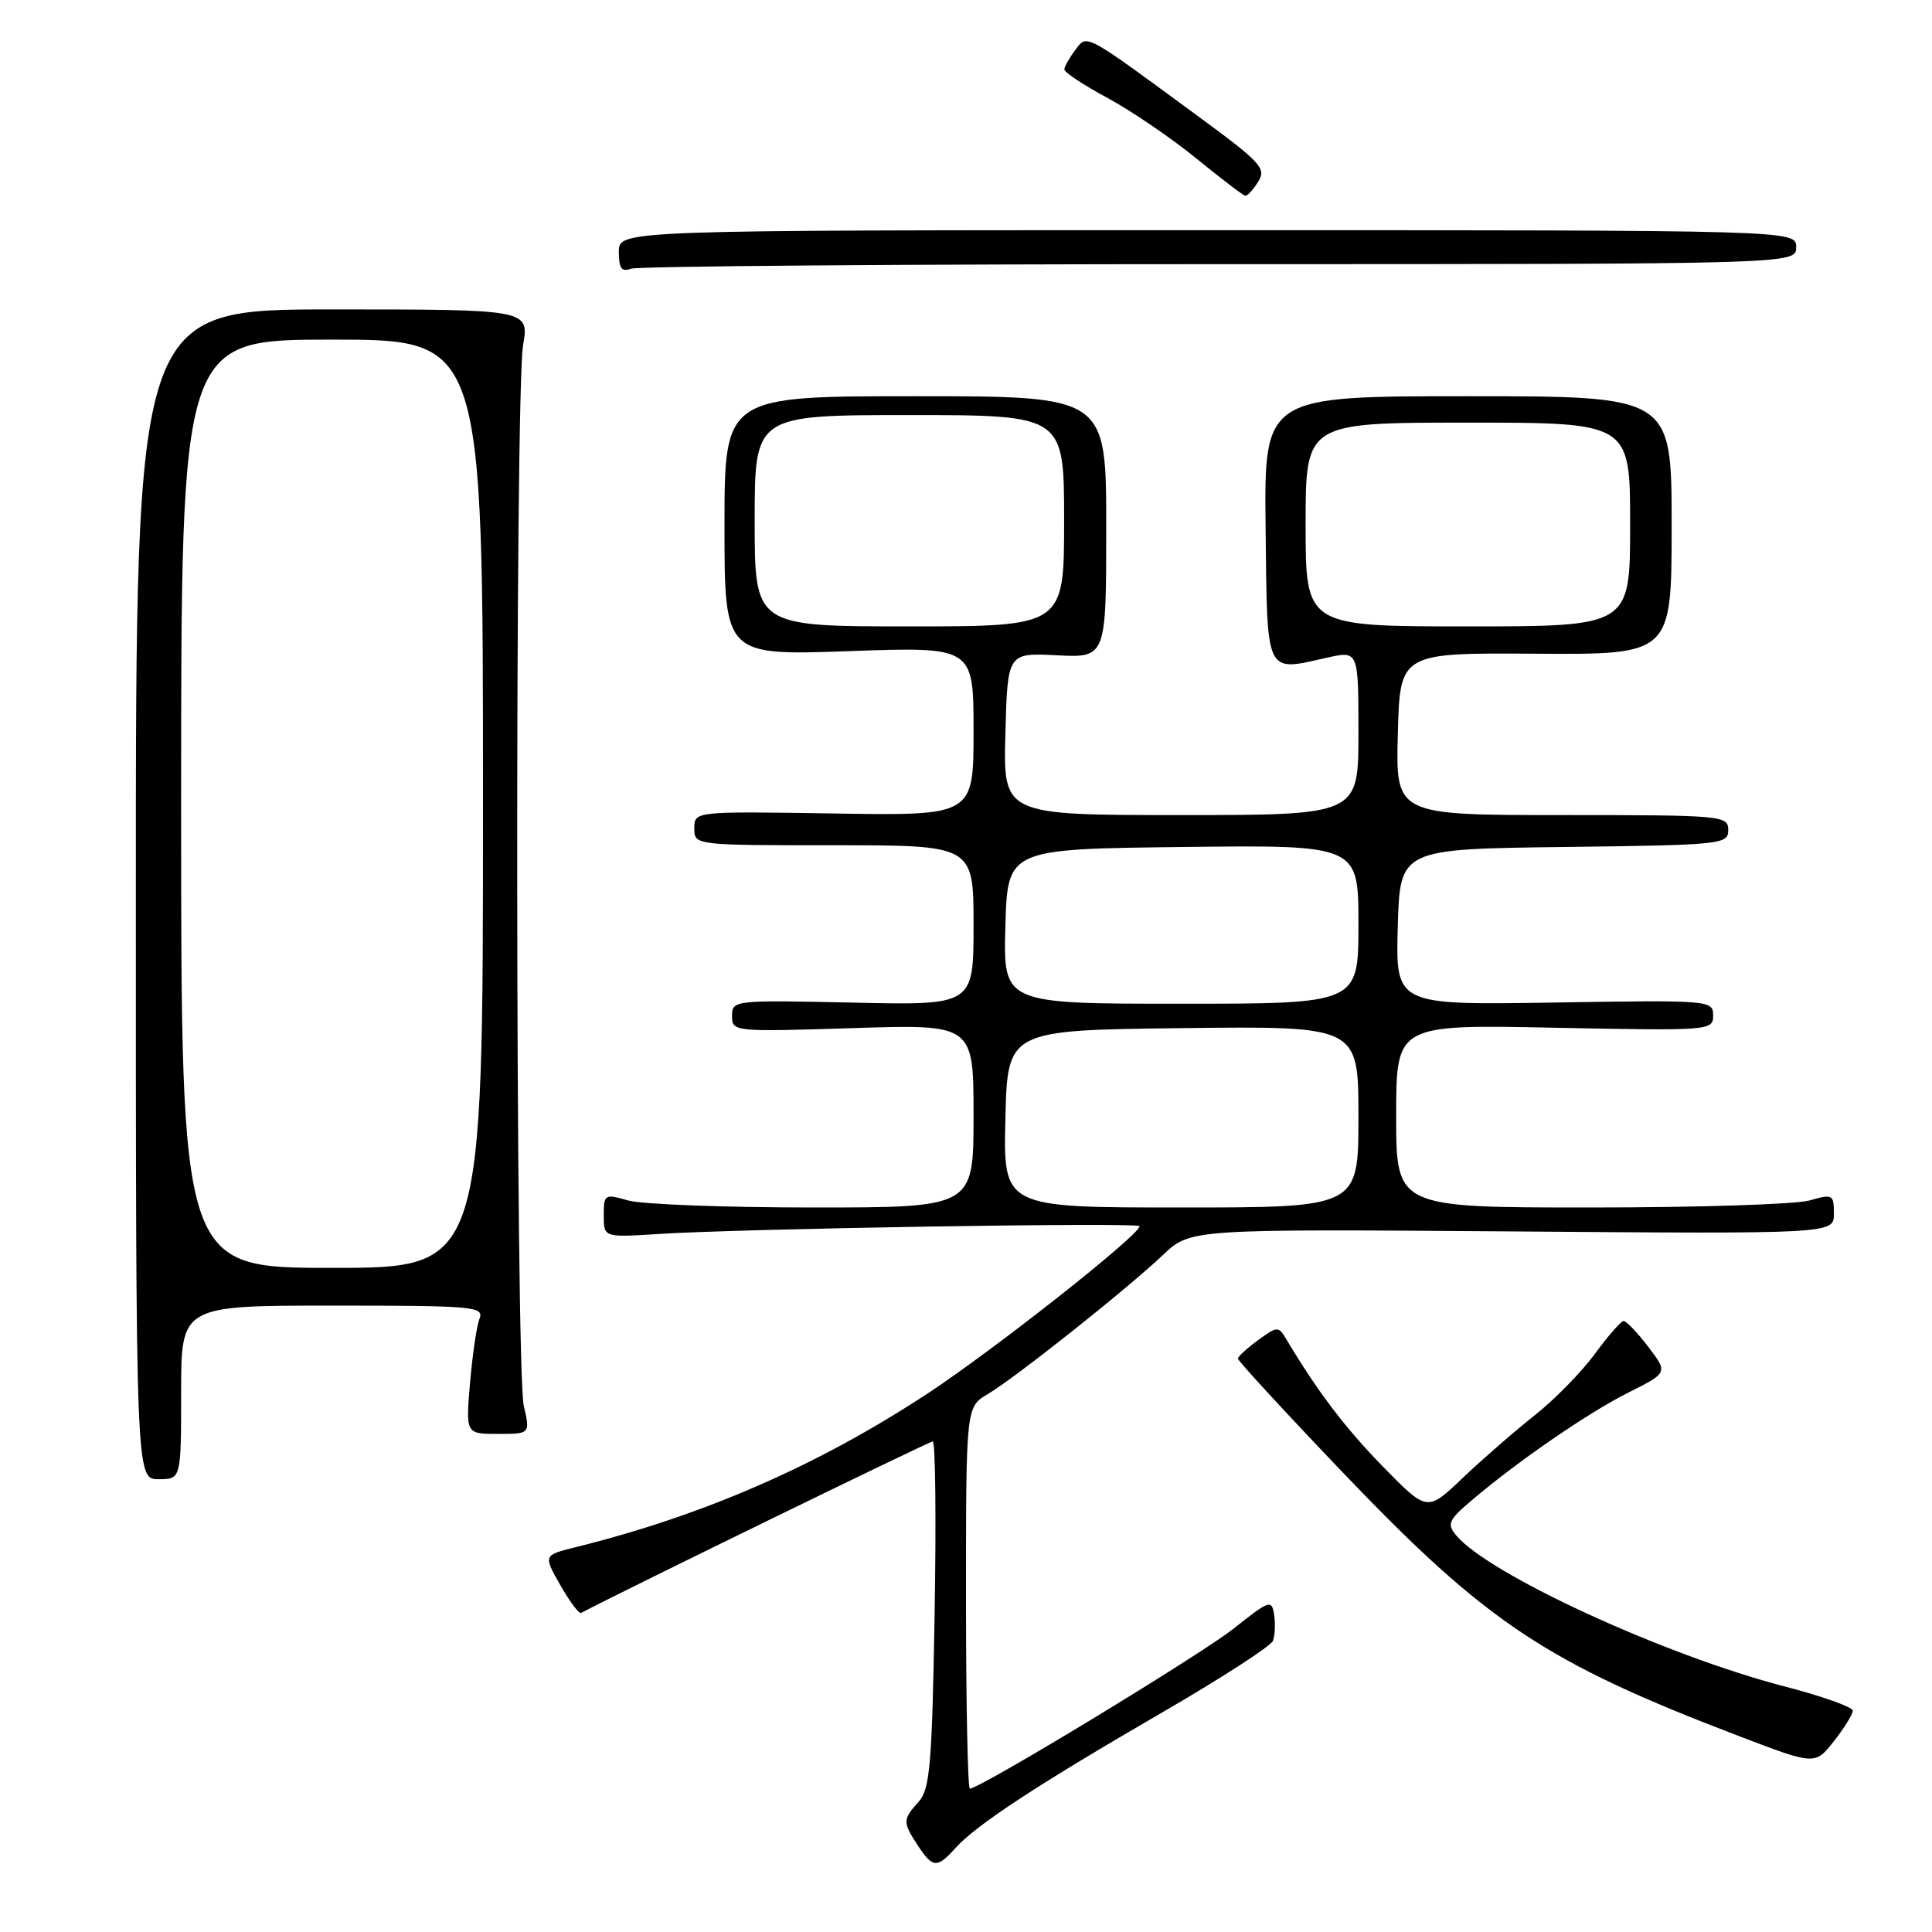 <?xml version="1.0" encoding="UTF-8" standalone="no"?>
<!DOCTYPE svg PUBLIC "-//W3C//DTD SVG 1.1//EN" "http://www.w3.org/Graphics/SVG/1.1/DTD/svg11.dtd" >
<svg xmlns="http://www.w3.org/2000/svg" xmlns:xlink="http://www.w3.org/1999/xlink" version="1.1" viewBox="0 0 256 256">
 <g >
 <path fill="currentColor"
d=" M 126.60 244.88 C 129.34 241.82 137.47 236.49 153.84 227.00 C 161.73 222.43 168.40 218.12 168.67 217.42 C 168.94 216.72 169.01 215.17 168.83 213.97 C 168.52 211.91 168.22 212.02 163.50 215.77 C 159.12 219.25 129.87 237.00 128.51 237.00 C 128.23 237.00 128.00 225.62 128.00 211.72 C 128.00 186.43 128.00 186.43 130.89 184.72 C 134.50 182.59 149.29 170.85 154.12 166.27 C 157.74 162.85 157.74 162.85 200.37 163.17 C 243.00 163.50 243.00 163.50 243.00 160.82 C 243.00 158.27 242.84 158.19 239.76 159.07 C 237.97 159.58 224.92 160.00 210.76 160.00 C 185.00 160.00 185.00 160.00 185.00 147.88 C 185.00 135.75 185.00 135.75 206.00 136.18 C 226.64 136.59 227.00 136.56 227.00 134.55 C 227.00 132.54 226.61 132.51 205.96 132.84 C 184.93 133.18 184.93 133.18 185.21 122.84 C 185.50 112.50 185.50 112.50 207.25 112.23 C 228.17 111.97 229.00 111.89 229.00 109.98 C 229.00 108.07 228.26 108.00 206.97 108.00 C 184.93 108.00 184.93 108.00 185.22 97.25 C 185.50 86.50 185.50 86.50 203.50 86.62 C 221.50 86.74 221.50 86.74 221.50 69.62 C 221.50 52.50 221.50 52.50 194.50 52.50 C 167.50 52.50 167.50 52.50 167.70 70.00 C 167.92 89.71 167.58 89.00 175.82 87.15 C 180.00 86.21 180.00 86.21 180.00 97.11 C 180.00 108.00 180.00 108.00 156.47 108.00 C 132.93 108.00 132.93 108.00 133.22 97.25 C 133.50 86.50 133.50 86.50 140.04 86.83 C 146.58 87.16 146.58 87.16 146.58 69.83 C 146.58 52.50 146.58 52.50 121.29 52.50 C 96.00 52.50 96.00 52.50 96.00 69.68 C 96.00 86.86 96.00 86.86 112.50 86.28 C 129.00 85.69 129.00 85.69 129.00 96.89 C 129.00 108.09 129.00 108.09 110.50 107.79 C 92.00 107.50 92.00 107.50 92.00 109.75 C 92.00 112.00 92.00 112.00 110.50 112.00 C 129.00 112.00 129.00 112.00 129.00 122.60 C 129.00 133.21 129.00 133.21 113.00 132.85 C 97.26 132.51 97.00 132.53 97.00 134.62 C 97.00 136.71 97.21 136.73 113.00 136.23 C 129.00 135.72 129.00 135.72 129.00 147.86 C 129.00 160.00 129.00 160.00 107.74 160.00 C 96.05 160.00 85.03 159.58 83.24 159.07 C 80.11 158.17 80.00 158.24 80.00 161.06 C 80.00 163.97 80.00 163.97 87.25 163.51 C 98.46 162.79 151.00 161.94 151.00 162.48 C 151.00 163.65 131.59 178.96 122.80 184.72 C 108.32 194.22 93.18 200.82 76.24 205.02 C 71.99 206.08 71.99 206.08 74.24 210.03 C 75.48 212.21 76.72 213.87 77.00 213.72 C 83.16 210.49 123.13 191.00 123.59 191.00 C 123.95 191.00 124.06 201.32 123.84 213.93 C 123.50 233.86 123.22 237.10 121.72 238.75 C 119.60 241.09 119.60 241.46 121.62 244.54 C 123.59 247.54 124.17 247.58 126.60 244.88 Z  M 245.50 226.67 C 245.50 226.20 241.45 224.75 236.50 223.47 C 220.58 219.34 197.23 208.60 192.94 203.43 C 191.70 201.94 191.94 201.40 195.02 198.79 C 201.17 193.57 210.41 187.21 215.79 184.51 C 221.02 181.89 221.02 181.89 218.39 178.44 C 216.94 176.55 215.48 175.02 215.13 175.04 C 214.78 175.06 213.06 177.04 211.30 179.43 C 209.54 181.83 205.94 185.50 203.30 187.58 C 200.66 189.67 196.39 193.39 193.80 195.85 C 189.11 200.32 189.11 200.32 183.29 194.38 C 178.25 189.22 174.55 184.35 170.43 177.43 C 169.41 175.71 169.25 175.72 166.71 177.57 C 165.26 178.63 164.05 179.73 164.03 180.02 C 164.01 180.30 170.33 187.16 178.06 195.25 C 197.03 215.08 204.88 220.30 230.50 230.07 C 240.50 233.89 240.50 233.89 243.00 230.72 C 244.38 228.97 245.50 227.15 245.50 226.67 Z  M 24.00 184.50 C 24.00 173.00 24.00 173.00 44.11 173.00 C 62.85 173.00 64.17 173.12 63.53 174.75 C 63.16 175.71 62.60 179.54 62.28 183.25 C 61.71 190.00 61.71 190.00 65.99 190.00 C 70.26 190.00 70.26 190.00 69.40 186.25 C 68.30 181.50 68.22 52.14 69.31 45.75 C 70.12 41.00 70.12 41.00 44.06 41.00 C 18.00 41.00 18.00 41.00 18.00 118.50 C 18.00 196.00 18.00 196.00 21.00 196.00 C 24.00 196.00 24.00 196.00 24.00 184.50 Z  M 161.58 35.00 C 238.00 35.00 238.00 35.00 238.00 32.75 C 238.00 30.50 238.00 30.50 160.00 30.50 C 82.00 30.50 82.00 30.50 82.00 33.36 C 82.00 35.55 82.37 36.07 83.58 35.61 C 84.45 35.27 119.55 35.00 161.58 35.00 Z  M 166.72 24.07 C 167.81 22.33 167.07 21.52 159.21 15.74 C 143.42 4.13 144.10 4.50 142.47 6.64 C 141.70 7.66 141.05 8.81 141.03 9.19 C 141.01 9.57 143.59 11.28 146.75 12.98 C 149.91 14.69 155.20 18.29 158.50 20.98 C 161.80 23.67 164.73 25.90 165.01 25.94 C 165.29 25.97 166.06 25.13 166.72 24.07 Z  M 133.22 148.25 C 133.50 136.50 133.50 136.50 156.75 136.23 C 180.00 135.96 180.00 135.96 180.00 147.98 C 180.00 160.00 180.00 160.00 156.47 160.00 C 132.94 160.00 132.94 160.00 133.22 148.25 Z  M 133.22 122.75 C 133.50 112.50 133.50 112.50 156.75 112.23 C 180.00 111.96 180.00 111.96 180.00 122.48 C 180.00 133.00 180.00 133.00 156.47 133.00 C 132.93 133.00 132.93 133.00 133.22 122.75 Z  M 100.00 69.00 C 100.00 55.00 100.00 55.00 120.50 55.00 C 141.00 55.00 141.00 55.00 141.00 69.00 C 141.00 83.00 141.00 83.00 120.50 83.00 C 100.00 83.00 100.00 83.00 100.00 69.00 Z  M 173.00 69.50 C 173.00 56.00 173.00 56.00 194.50 56.00 C 216.00 56.00 216.00 56.00 216.00 69.50 C 216.00 83.00 216.00 83.00 194.50 83.00 C 173.00 83.00 173.00 83.00 173.00 69.50 Z  M 24.00 106.50 C 24.00 45.00 24.00 45.00 44.00 45.00 C 64.00 45.00 64.00 45.00 64.00 106.50 C 64.00 168.00 64.00 168.00 44.00 168.00 C 24.00 168.00 24.00 168.00 24.00 106.50 Z "/>
</g>
</svg>